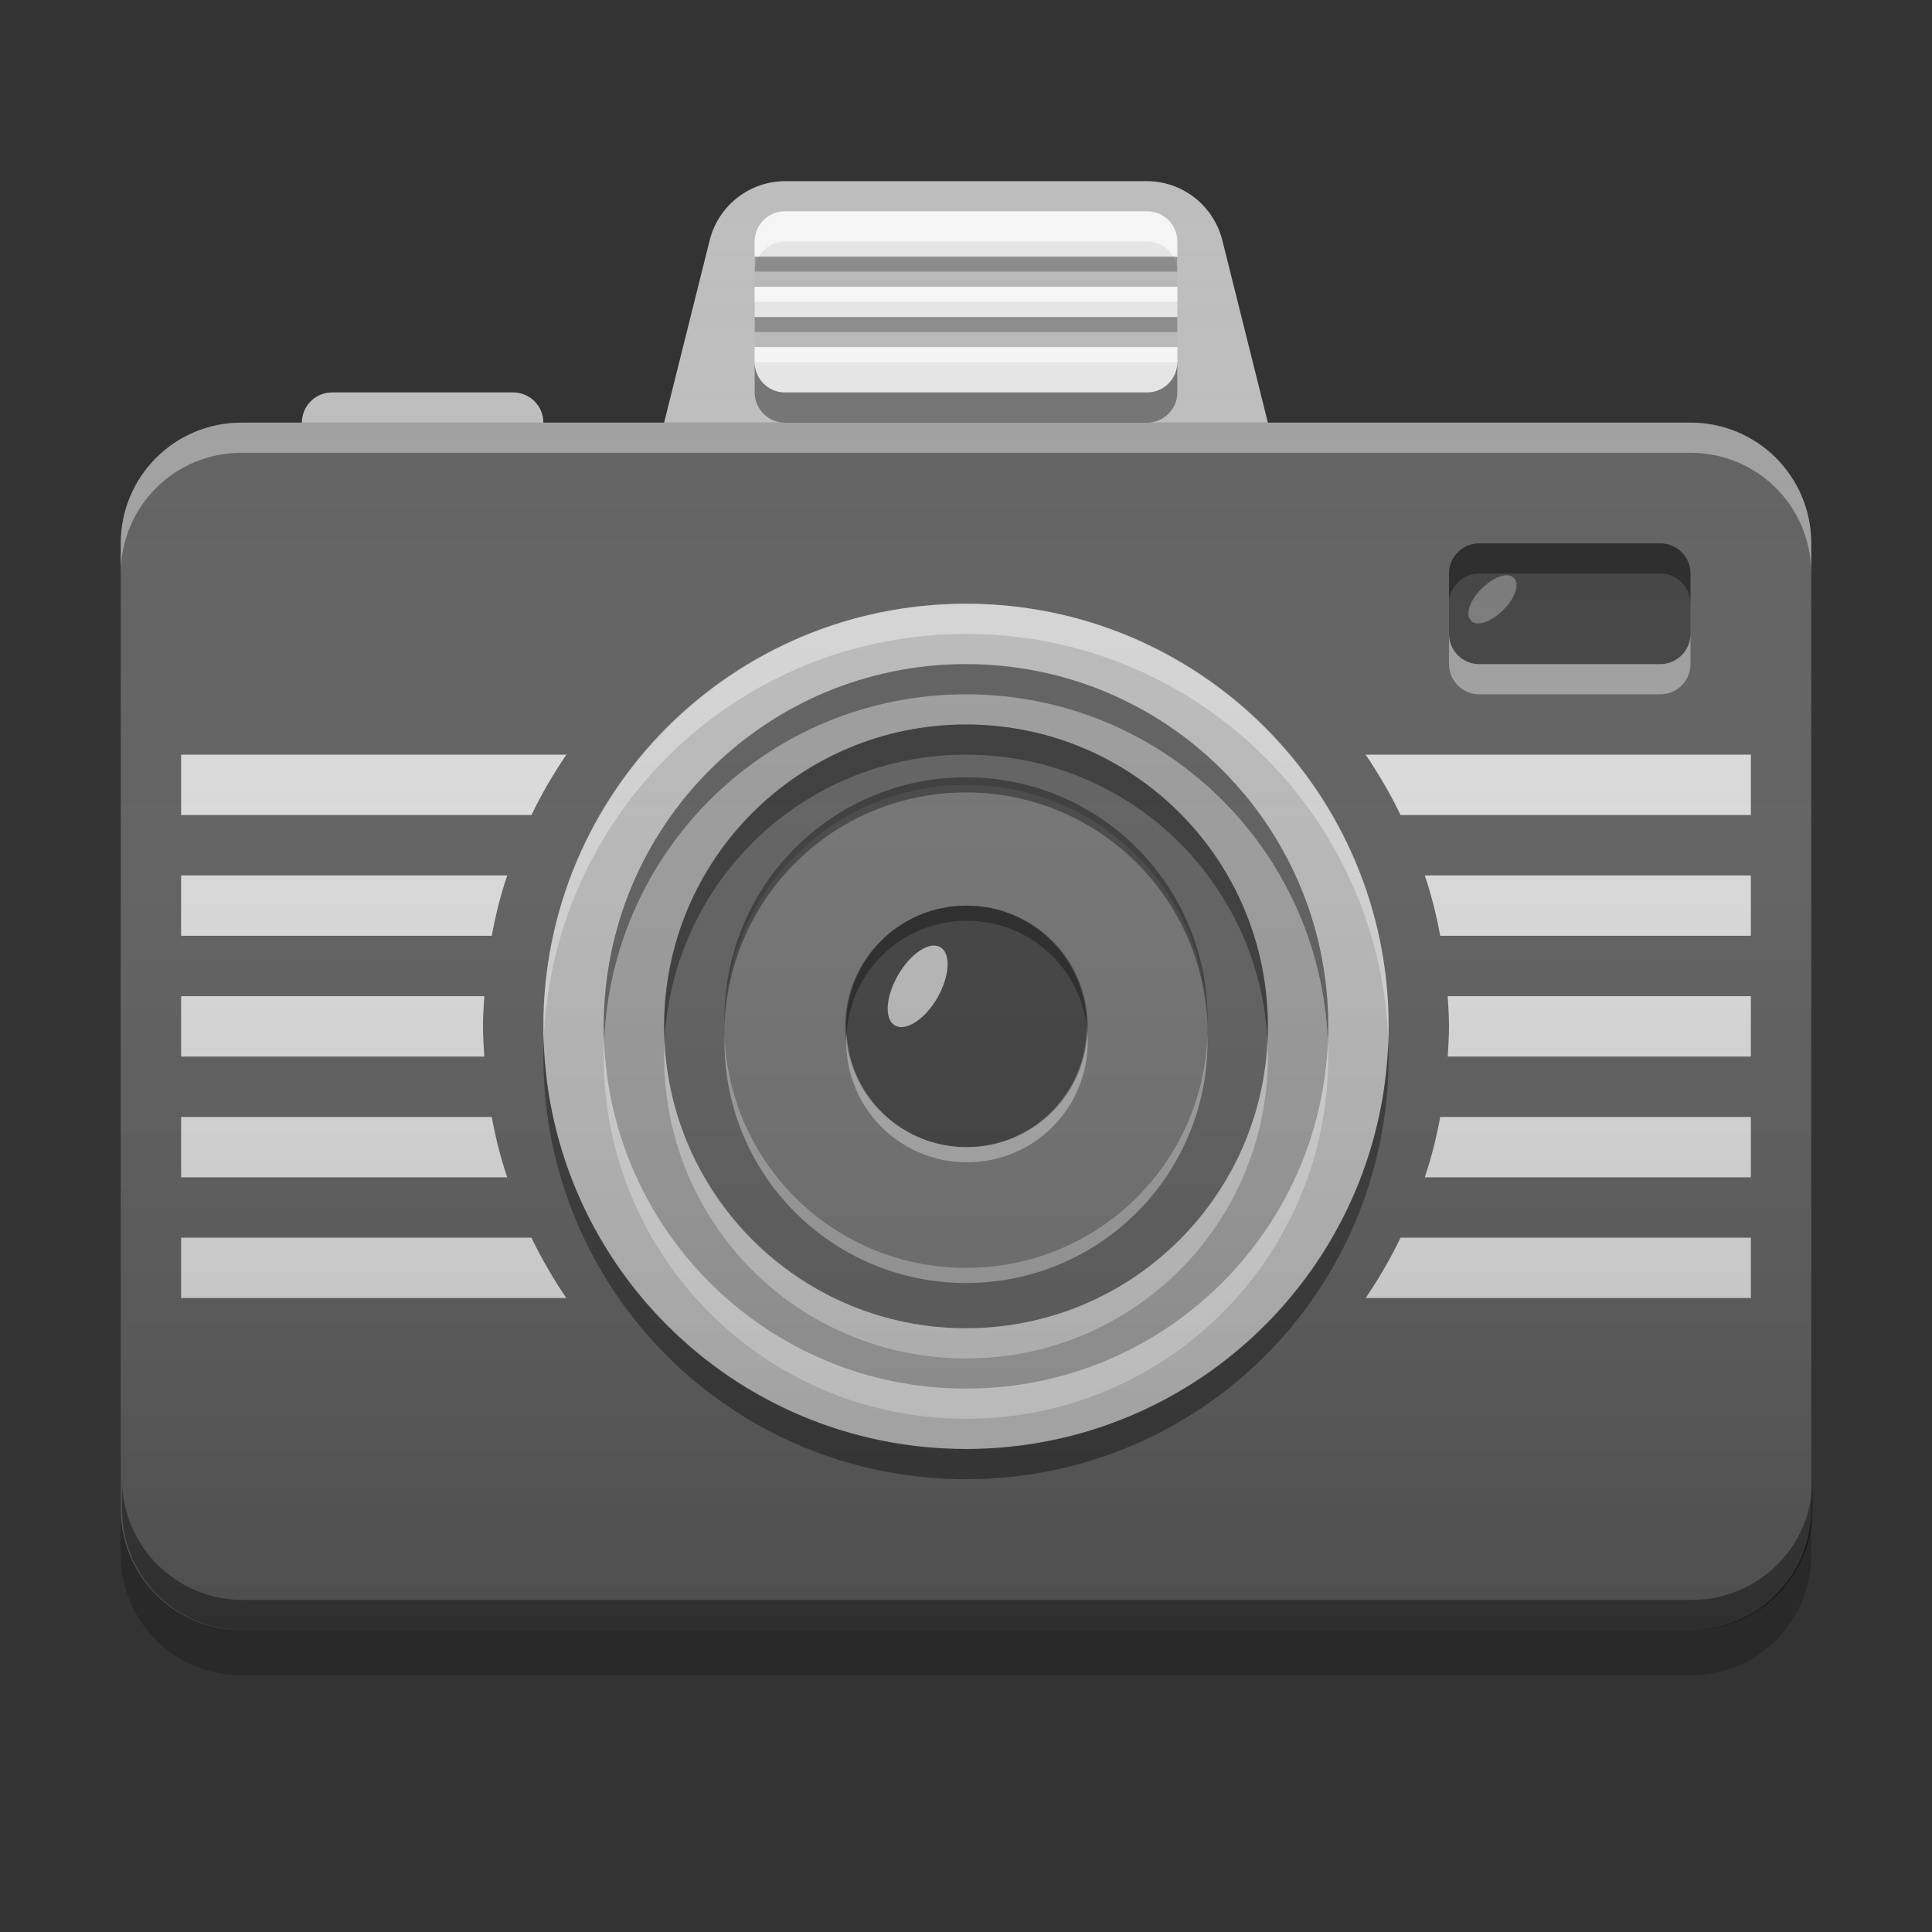 
<svg xmlns="http://www.w3.org/2000/svg" xmlns:xlink="http://www.w3.org/1999/xlink" width="24" height="24" viewBox="0 0 24 24" version="1.1">
<rect x="0" y="0" width="24" height="24" fill="#333333" stroke="none"/>
<defs>
<linearGradient id="linear0" gradientUnits="userSpaceOnUse" x1="32" y1="54" x2="32" y2="6" gradientTransform="matrix(0.375,0,0,0.375,0,0)">
<stop offset="0" style="stop-color:rgb(0%,0%,0%);stop-opacity:0.2;"/>
<stop offset="1" style="stop-color:rgb(100%,100%,100%);stop-opacity:0;"/>
</linearGradient>
</defs>
<g id="surface1">
<path style=" stroke:none;fill-rule:nonzero;fill:rgb(74.118%,74.118%,74.118%);fill-opacity:1;" d="M 4.125 4.875 L 6.375 4.875 C 6.582 4.875 6.75 5.043 6.75 5.25 L 6.75 5.625 C 6.75 5.832 6.582 6 6.375 6 L 4.125 6 C 3.918 6 3.75 5.832 3.75 5.625 L 3.75 5.25 C 3.75 5.043 3.918 4.875 4.125 4.875 Z M 4.125 4.875 "/>
<path style=" stroke:none;fill-rule:nonzero;fill:rgb(38.039%,38.039%,38.039%);fill-opacity:0.996;" d="M 3 5.25 L 21 5.25 C 21.828 5.25 22.5 5.922 22.5 6.75 L 22.5 18.75 C 22.5 19.578 21.828 20.25 21 20.25 L 3 20.25 C 2.172 20.25 1.5 19.578 1.5 18.75 L 1.5 6.75 C 1.5 5.922 2.172 5.25 3 5.25 Z M 3 5.25 "/>
<path style=" stroke:none;fill-rule:nonzero;fill:rgb(87.843%,87.843%,87.843%);fill-opacity:1;" d="M 2.25 9.375 L 2.25 10.125 L 6.602 10.125 C 6.727 9.863 6.875 9.613 7.035 9.375 Z M 16.965 9.375 C 17.125 9.613 17.273 9.863 17.398 10.125 L 21.75 10.125 L 21.75 9.375 Z M 2.25 10.875 L 2.25 11.625 L 6.109 11.625 C 6.156 11.367 6.219 11.117 6.301 10.875 Z M 17.699 10.875 C 17.781 11.117 17.844 11.367 17.891 11.625 L 21.75 11.625 L 21.75 10.875 Z M 2.25 12.375 L 2.25 13.125 L 6.016 13.125 C 6.008 13 6 12.875 6 12.75 C 6 12.625 6.008 12.5 6.016 12.375 Z M 17.984 12.375 C 17.992 12.5 18 12.625 18 12.75 C 18 12.875 17.992 13 17.984 13.125 L 21.75 13.125 L 21.75 12.375 Z M 2.25 13.875 L 2.25 14.625 L 6.301 14.625 C 6.219 14.383 6.156 14.133 6.109 13.875 Z M 17.891 13.875 C 17.844 14.133 17.781 14.383 17.699 14.625 L 21.75 14.625 L 21.75 13.875 Z M 2.25 15.375 L 2.25 16.125 L 7.035 16.125 C 6.875 15.887 6.727 15.637 6.602 15.375 Z M 17.398 15.375 C 17.273 15.637 17.125 15.887 16.965 16.125 L 21.75 16.125 L 21.75 15.375 Z M 17.398 15.375 "/>
<path style=" stroke:none;fill-rule:nonzero;fill:rgb(74.118%,74.118%,74.118%);fill-opacity:0.996;" d="M 12 7.5 C 14.898 7.5 17.25 9.852 17.25 12.75 C 17.25 15.648 14.898 18 12 18 C 9.102 18 6.75 15.648 6.75 12.75 C 6.75 9.852 9.102 7.5 12 7.5 Z M 12 7.5 "/>
<path style=" stroke:none;fill-rule:nonzero;fill:rgb(61.961%,61.961%,61.961%);fill-opacity:0.996;" d="M 12 8.25 C 14.484 8.25 16.5 10.266 16.5 12.75 C 16.5 15.234 14.484 17.25 12 17.25 C 9.516 17.25 7.5 15.234 7.5 12.75 C 7.5 10.266 9.516 8.25 12 8.25 Z M 12 8.25 "/>
<path style=" stroke:none;fill-rule:nonzero;fill:rgb(38.039%,38.039%,38.039%);fill-opacity:0.996;" d="M 12 9 C 14.07 9 15.75 10.68 15.75 12.75 C 15.75 14.82 14.07 16.5 12 16.5 C 9.93 16.5 8.25 14.82 8.25 12.75 C 8.25 10.68 9.93 9 12 9 Z M 12 9 "/>
<path style=" stroke:none;fill-rule:nonzero;fill:rgb(45.882%,45.882%,45.882%);fill-opacity:0.996;" d="M 12 9.75 C 13.656 9.75 15 11.094 15 12.75 C 15 14.406 13.656 15.75 12 15.75 C 10.344 15.75 9 14.406 9 12.75 C 9 11.094 10.344 9.75 12 9.75 Z M 12 9.75 "/>
<path style=" stroke:none;fill-rule:nonzero;fill:rgb(25.882%,25.882%,25.882%);fill-opacity:0.996;" d="M 12 11.25 C 12.828 11.25 13.5 11.922 13.5 12.75 C 13.5 13.578 12.828 14.25 12 14.25 C 11.172 14.25 10.5 13.578 10.5 12.75 C 10.5 11.922 11.172 11.25 12 11.25 Z M 12 11.25 "/>
<path style=" stroke:none;fill-rule:nonzero;fill:rgb(74.118%,74.118%,74.118%);fill-opacity:0.996;" d="M 11.68 11.766 C 11.816 11.844 11.797 12.125 11.645 12.395 C 11.488 12.664 11.254 12.816 11.117 12.738 C 10.984 12.664 11 12.383 11.156 12.113 C 11.312 11.844 11.547 11.688 11.68 11.766 Z M 11.68 11.766 "/>
<path style=" stroke:none;fill-rule:nonzero;fill:rgb(25.882%,25.882%,25.882%);fill-opacity:0.996;" d="M 18.375 6.75 L 20.625 6.75 C 20.832 6.75 21 6.918 21 7.125 L 21 7.875 C 21 8.082 20.832 8.25 20.625 8.25 L 18.375 8.25 C 18.168 8.25 18 8.082 18 7.875 L 18 7.125 C 18 6.918 18.168 6.75 18.375 6.75 Z M 18.375 6.75 "/>
<path style=" stroke:none;fill-rule:nonzero;fill:rgb(61.961%,61.961%,61.961%);fill-opacity:0.6;" d="M 18.398 7.32 L 18.414 7.305 C 18.559 7.164 18.73 7.105 18.801 7.176 L 18.809 7.184 C 18.879 7.254 18.824 7.426 18.68 7.57 L 18.664 7.586 C 18.523 7.727 18.348 7.785 18.277 7.715 L 18.273 7.707 C 18.199 7.637 18.258 7.461 18.398 7.32 Z M 18.398 7.32 "/>
<path style=" stroke:none;fill-rule:nonzero;fill:rgb(100%,100%,100%);fill-opacity:0.4;" d="M 12 7.5 C 9.09 7.5 6.75 9.84 6.75 12.75 C 6.75 12.812 6.75 12.875 6.754 12.938 C 6.852 10.117 9.152 7.875 12 7.875 C 14.848 7.875 17.148 10.117 17.246 12.938 C 17.25 12.875 17.25 12.812 17.25 12.75 C 17.25 9.84 14.91 7.5 12 7.5 Z M 12 7.5 "/>
<path style=" stroke:none;fill-rule:nonzero;fill:rgb(0.784%,0.784%,0.784%);fill-opacity:0.4;" d="M 12 18.375 C 9.09 18.375 6.75 16.035 6.75 13.125 C 6.75 13.062 6.75 13 6.754 12.938 C 6.852 15.758 9.152 18 12 18 C 14.848 18 17.148 15.758 17.246 12.938 C 17.25 13 17.25 13.062 17.25 13.125 C 17.25 16.035 14.91 18.375 12 18.375 Z M 12 18.375 "/>
<path style=" stroke:none;fill-rule:nonzero;fill:rgb(0%,0%,0%);fill-opacity:0.4;" d="M 12 9 C 9.922 9 8.25 10.672 8.25 12.75 C 8.25 12.812 8.254 12.875 8.254 12.938 C 8.352 10.949 9.984 9.375 12 9.375 C 14.016 9.375 15.648 10.949 15.746 12.938 C 15.746 12.875 15.75 12.812 15.75 12.75 C 15.75 10.672 14.078 9 12 9 Z M 12 9 "/>
<path style=" stroke:none;fill-rule:nonzero;fill:rgb(100%,100%,100%);fill-opacity:0.4;" d="M 12 16.875 C 9.922 16.875 8.25 15.203 8.25 13.125 C 8.25 13.062 8.254 13 8.254 12.938 C 8.352 14.926 9.984 16.5 12 16.5 C 14.016 16.5 15.648 14.926 15.746 12.938 C 15.746 13 15.75 13.062 15.75 13.125 C 15.75 15.203 14.078 16.875 12 16.875 Z M 12 16.875 "/>
<path style=" stroke:none;fill-rule:nonzero;fill:rgb(100%,100%,100%);fill-opacity:0.4;" d="M 9 12.844 C 9 12.875 9 12.906 9 12.938 C 9 14.598 10.34 15.938 12 15.938 C 13.66 15.938 15 14.598 15 12.938 C 15 12.906 15 12.875 15 12.844 C 14.949 14.461 13.629 15.75 12 15.75 C 10.371 15.75 9.051 14.461 9 12.844 Z M 9 12.844 "/>
<path style=" stroke:none;fill-rule:nonzero;fill:rgb(0.392%,0.392%,0.392%);fill-opacity:0.4;" d="M 9 12.75 C 9 12.719 9 12.688 9 12.656 C 9 10.996 10.34 9.656 12 9.656 C 13.66 9.656 15 10.996 15 12.656 C 15 12.688 15 12.719 15 12.75 C 14.949 11.133 13.629 9.844 12 9.844 C 10.371 9.844 9.051 11.133 9 12.75 Z M 9 12.75 "/>
<path style=" stroke:none;fill-rule:nonzero;fill:rgb(0%,0%,0%);fill-opacity:0.4;" d="M 12 8.25 C 9.508 8.25 7.5 10.258 7.5 12.75 C 7.5 12.812 7.5 12.875 7.504 12.938 C 7.602 10.531 9.57 8.625 12 8.625 C 14.43 8.625 16.398 10.531 16.496 12.938 C 16.5 12.875 16.5 12.812 16.5 12.75 C 16.5 10.258 14.492 8.25 12 8.25 Z M 12 8.25 "/>
<path style=" stroke:none;fill-rule:nonzero;fill:rgb(100%,100%,100%);fill-opacity:0.4;" d="M 12 17.625 C 9.508 17.625 7.5 15.617 7.5 13.125 C 7.5 13.062 7.5 13 7.504 12.938 C 7.602 15.344 9.57 17.25 12 17.25 C 14.43 17.25 16.398 15.344 16.496 12.938 C 16.5 13 16.5 13.062 16.5 13.125 C 16.5 15.617 14.492 17.625 12 17.625 Z M 12 17.625 "/>
<path style=" stroke:none;fill-rule:nonzero;fill:rgb(99.608%,99.608%,99.608%);fill-opacity:0.4;" d="M 10.516 12.844 C 10.512 12.875 10.512 12.906 10.512 12.938 C 10.512 13.77 11.18 14.438 12.012 14.438 C 12.844 14.438 13.512 13.77 13.512 12.938 C 13.512 12.906 13.512 12.875 13.508 12.844 C 13.461 13.629 12.812 14.25 12.012 14.25 C 11.211 14.25 10.562 13.629 10.516 12.844 Z M 10.516 12.844 "/>
<path style=" stroke:none;fill-rule:nonzero;fill:rgb(0.784%,0.784%,0.784%);fill-opacity:0.4;" d="M 12.012 11.25 C 11.18 11.25 10.512 11.918 10.512 12.75 C 10.512 12.781 10.512 12.812 10.516 12.844 C 10.562 12.059 11.211 11.438 12.012 11.438 C 12.812 11.438 13.461 12.059 13.508 12.844 C 13.512 12.812 13.512 12.781 13.512 12.75 C 13.512 11.918 12.844 11.25 12.012 11.25 Z M 12.012 11.25 "/>
<path style=" stroke:none;fill-rule:nonzero;fill:rgb(100%,100%,100%);fill-opacity:0.4;" d="M 18 7.875 L 18 8.25 C 18 8.457 18.168 8.625 18.375 8.625 L 20.625 8.625 C 20.832 8.625 21 8.457 21 8.25 L 21 7.875 C 21 8.082 20.832 8.25 20.625 8.25 L 18.375 8.25 C 18.168 8.25 18 8.082 18 7.875 Z M 18 7.875 "/>
<path style=" stroke:none;fill-rule:nonzero;fill:rgb(0%,0%,0%);fill-opacity:0.4;" d="M 18 7.5 L 18 7.125 C 18 6.918 18.168 6.75 18.375 6.75 L 20.625 6.75 C 20.832 6.75 21 6.918 21 7.125 L 21 7.5 C 21 7.293 20.832 7.125 20.625 7.125 L 18.375 7.125 C 18.168 7.125 18 7.293 18 7.5 Z M 18 7.5 "/>
<path style=" stroke:none;fill-rule:nonzero;fill:rgb(100%,100%,100%);fill-opacity:0.4;" d="M 3 5.25 C 2.168 5.25 1.5 5.918 1.5 6.75 L 1.5 7.125 C 1.5 6.293 2.168 5.625 3 5.625 L 21 5.625 C 21.832 5.625 22.5 6.293 22.5 7.125 L 22.5 6.75 C 22.5 5.918 21.832 5.25 21 5.25 Z M 3 5.25 "/>
<path style=" stroke:none;fill-rule:nonzero;fill:rgb(0%,0%,0%);fill-opacity:0.4;" d="M 1.516 18.375 L 1.516 18.75 C 1.516 19.582 2.188 20.25 3.016 20.25 L 21.016 20.25 C 21.848 20.25 22.516 19.582 22.516 18.75 L 22.516 18.375 C 22.516 19.207 21.848 19.875 21.016 19.875 L 3.016 19.875 C 2.188 19.875 1.516 19.207 1.516 18.375 Z M 1.516 18.375 "/>
<path style=" stroke:none;fill-rule:nonzero;fill:rgb(0%,0%,0%);fill-opacity:0.2;" d="M 1.5 18.75 L 1.5 19.312 C 1.5 20.145 2.168 20.812 3 20.812 L 21 20.812 C 21.832 20.812 22.5 20.145 22.5 19.312 L 22.5 18.75 C 22.5 19.582 21.832 20.25 21 20.25 L 3 20.25 C 2.168 20.25 1.5 19.582 1.5 18.75 Z M 1.5 18.75 "/>
<path style=" stroke:none;fill-rule:nonzero;fill:rgb(74.118%,74.118%,74.118%);fill-opacity:1;" d="M 8.25 5.25 L 8.816 2.984 C 8.926 2.551 9.312 2.25 9.758 2.25 L 14.242 2.25 C 14.688 2.25 15.074 2.551 15.184 2.984 L 15.75 5.25 Z M 8.25 5.25 "/>
<path style=" stroke:none;fill-rule:nonzero;fill:rgb(100%,100%,100%);fill-opacity:0.6;" d="M 9.75 2.625 L 14.25 2.625 C 14.457 2.625 14.625 2.793 14.625 3 L 14.625 4.5 C 14.625 4.707 14.457 4.875 14.25 4.875 L 9.75 4.875 C 9.543 4.875 9.375 4.707 9.375 4.5 L 9.375 3 C 9.375 2.793 9.543 2.625 9.75 2.625 Z M 9.75 2.625 "/>
<path style=" stroke:none;fill-rule:nonzero;fill:rgb(100%,100%,100%);fill-opacity:0.6;" d="M 9.75 2.625 C 9.543 2.625 9.375 2.793 9.375 3 L 9.375 3.375 C 9.375 3.168 9.543 3 9.75 3 L 14.25 3 C 14.457 3 14.625 3.168 14.625 3.375 L 14.625 3 C 14.625 2.793 14.457 2.625 14.25 2.625 Z M 9.75 2.625 "/>
<path style=" stroke:none;fill-rule:nonzero;fill:rgb(1.961%,1.961%,1.961%);fill-opacity:0.4;" d="M 9.75 5.25 C 9.543 5.25 9.375 5.082 9.375 4.875 L 9.375 4.5 C 9.375 4.707 9.543 4.875 9.75 4.875 L 14.25 4.875 C 14.457 4.875 14.625 4.707 14.625 4.5 L 14.625 4.875 C 14.625 5.082 14.457 5.25 14.25 5.25 Z M 9.75 5.25 "/>
<path style=" stroke:none;fill-rule:nonzero;fill:rgb(1.961%,1.961%,1.961%);fill-opacity:0.2;" d="M 9.375 3.375 L 14.625 3.375 L 14.625 3.562 L 9.375 3.562 Z M 9.375 3.375 "/>
<path style=" stroke:none;fill-rule:nonzero;fill:rgb(1.961%,1.961%,1.961%);fill-opacity:0.4;" d="M 9.375 3.188 L 14.625 3.188 L 14.625 3.375 L 9.375 3.375 Z M 9.375 3.188 "/>
<path style=" stroke:none;fill-rule:nonzero;fill:rgb(100%,100%,100%);fill-opacity:0.6;" d="M 9.375 3.562 L 14.625 3.562 L 14.625 3.75 L 9.375 3.75 Z M 9.375 3.562 "/>
<path style=" stroke:none;fill-rule:nonzero;fill:rgb(1.961%,1.961%,1.961%);fill-opacity:0.2;" d="M 9.375 4.125 L 14.625 4.125 L 14.625 4.312 L 9.375 4.312 Z M 9.375 4.125 "/>
<path style=" stroke:none;fill-rule:nonzero;fill:rgb(1.961%,1.961%,1.961%);fill-opacity:0.4;" d="M 9.375 3.938 L 14.625 3.938 L 14.625 4.125 L 9.375 4.125 Z M 9.375 3.938 "/>
<path style=" stroke:none;fill-rule:nonzero;fill:rgb(100%,100%,100%);fill-opacity:0.6;" d="M 9.375 4.312 L 14.625 4.312 L 14.625 4.5 L 9.375 4.5 Z M 9.375 4.312 "/>
<path style=" stroke:none;fill-rule:nonzero;fill:url(#linear0);" d="M 9.758 2.25 C 9.312 2.25 8.926 2.551 8.816 2.984 L 8.25 5.25 L 6.75 5.25 C 6.75 5.043 6.582 4.875 6.375 4.875 L 4.125 4.875 C 3.918 4.875 3.75 5.043 3.75 5.25 L 3 5.25 C 2.168 5.25 1.5 5.918 1.5 6.75 L 1.5 18.75 C 1.5 19.582 2.168 20.25 3 20.25 L 21 20.25 C 21.832 20.25 22.5 19.582 22.5 18.75 L 22.5 6.75 C 22.5 5.918 21.832 5.25 21 5.25 L 15.75 5.25 L 15.184 2.984 C 15.074 2.551 14.688 2.25 14.242 2.25 Z M 9.758 2.25 "/>
</g>
</svg>
